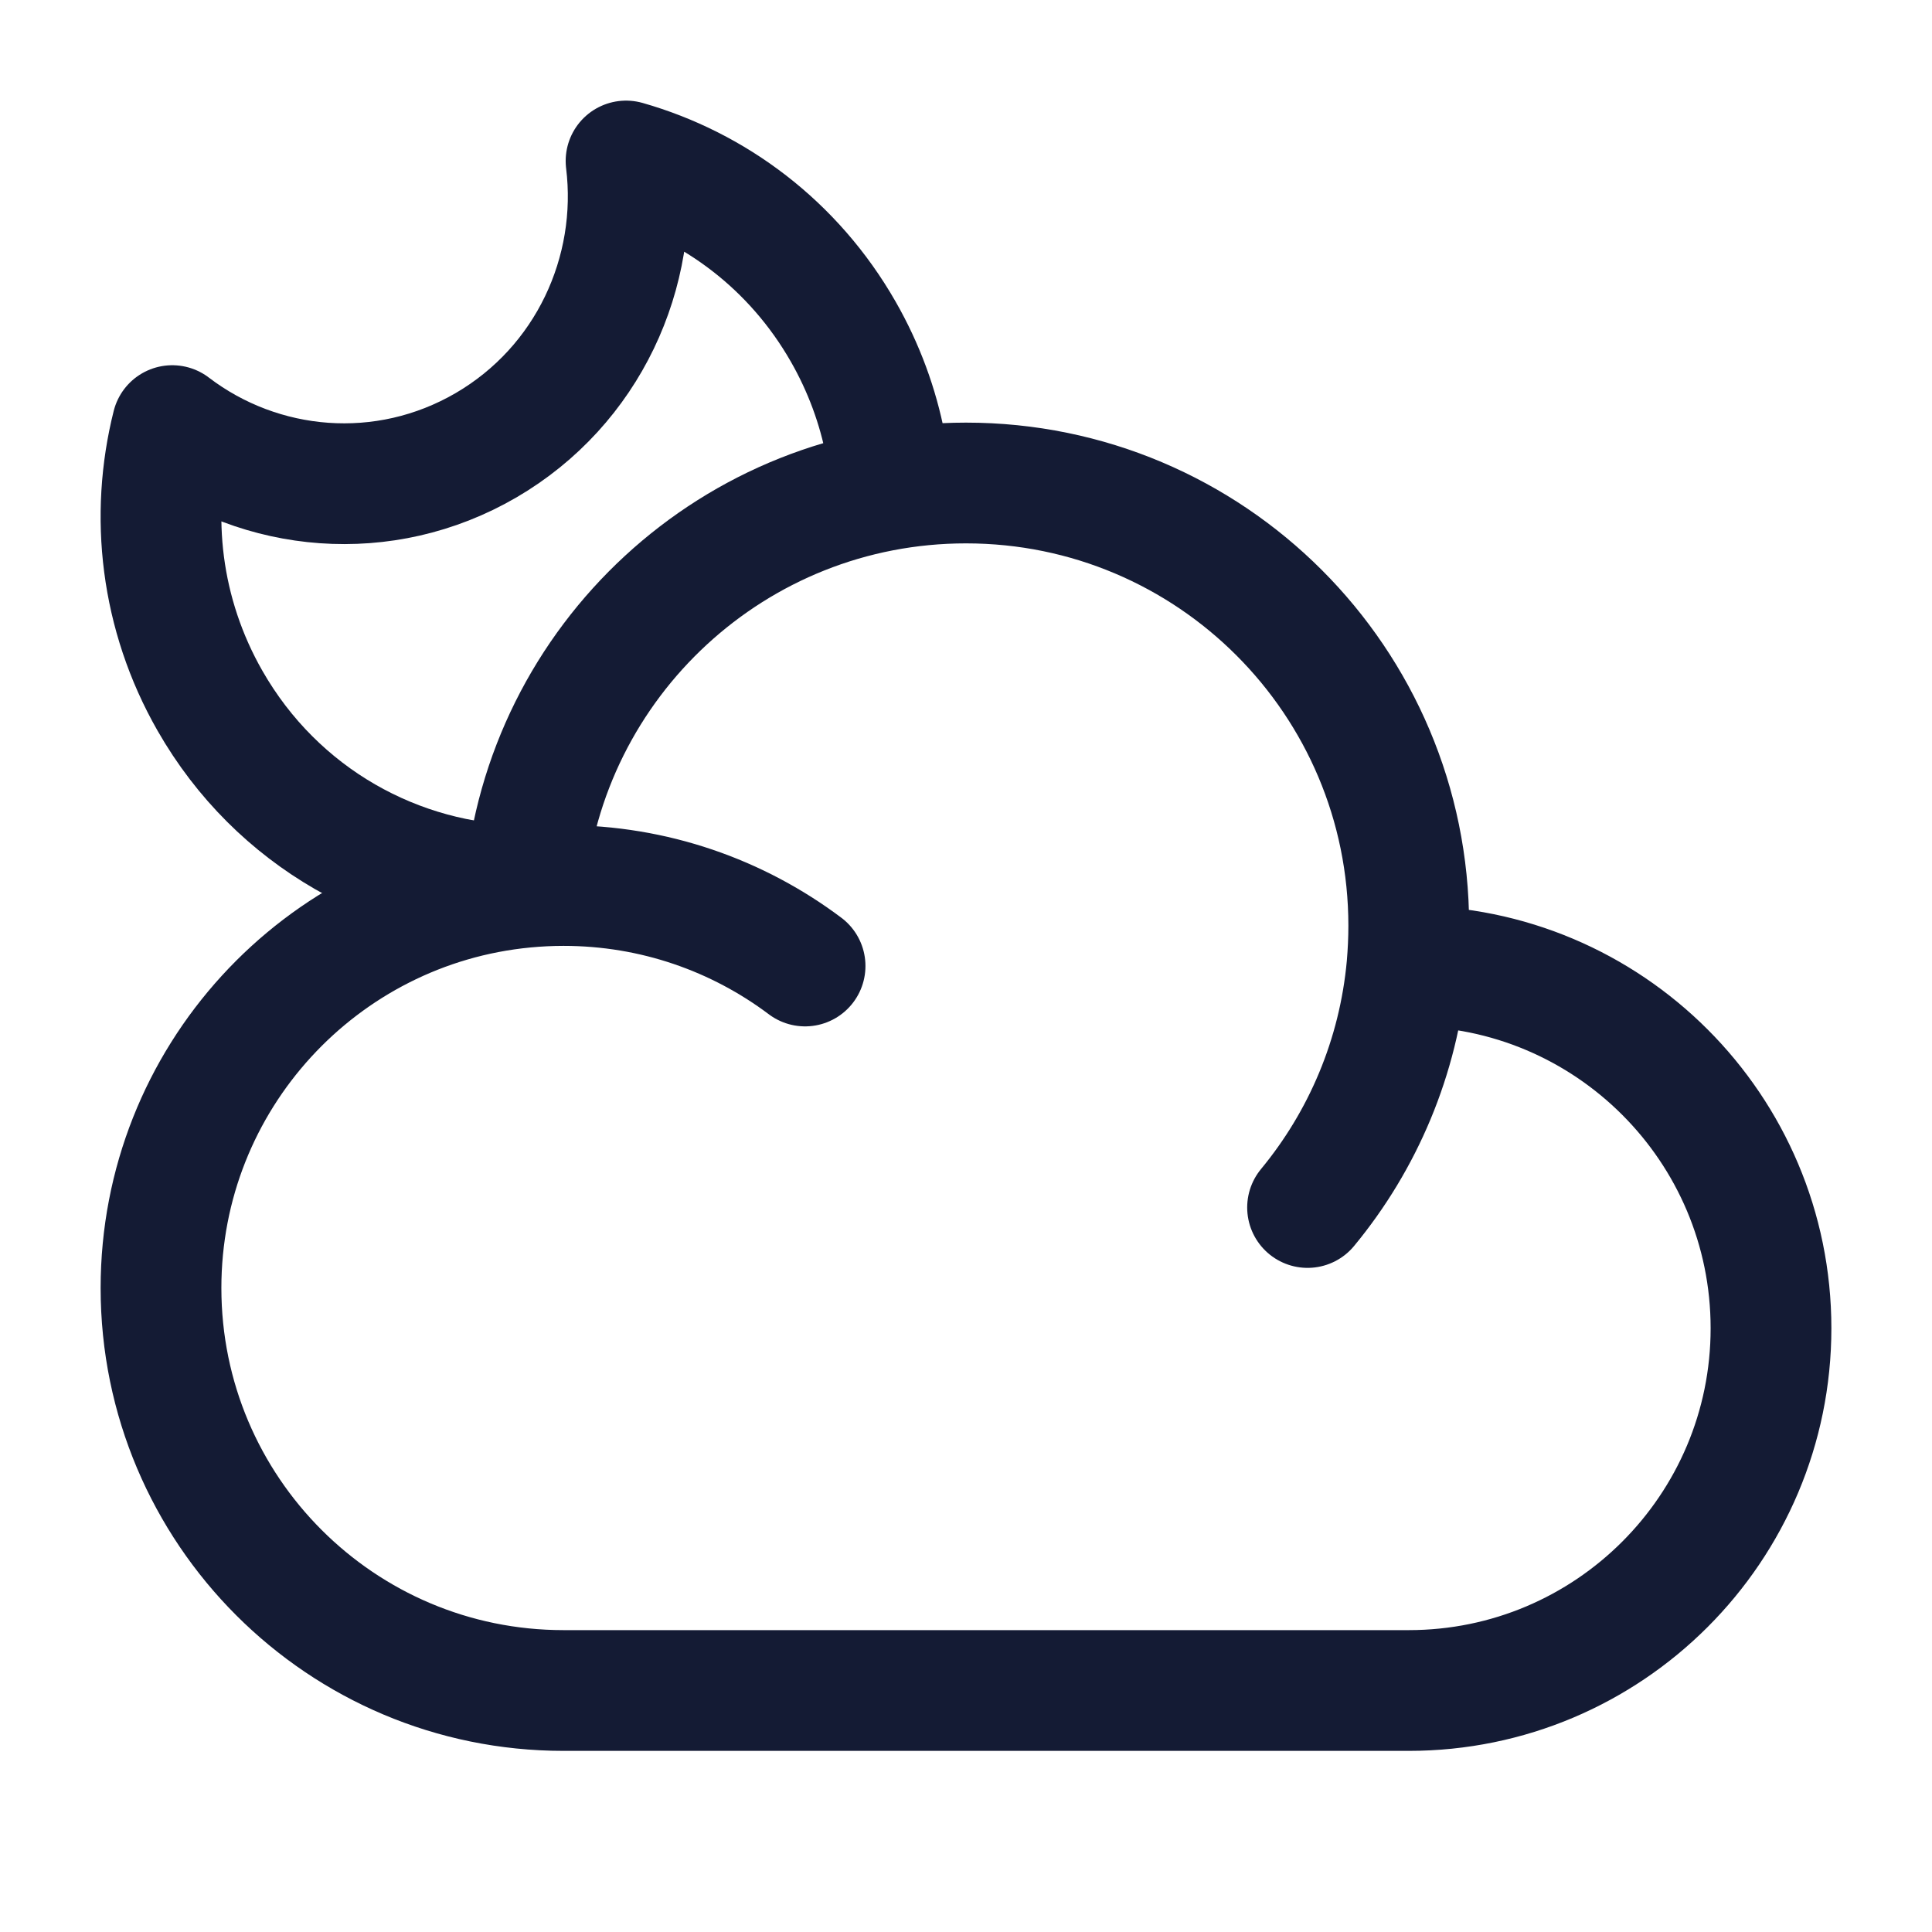 <svg width="24" height="24" viewBox="0 0 24 24" fill="none" xmlns="http://www.w3.org/2000/svg">
<path d="M17.478 12C17.485 12 17.492 12 17.5 12C19.985 12 22 14.015 22 16.5C22 18.985 19.985 21 17.5 21H7C4.239 21 2 18.761 2 16C2 13.4 3.984 11.264 6.52 11.023M17.478 12C17.492 11.835 17.5 11.669 17.5 11.5C17.5 8.462 15.038 6 12 6C9.123 6 6.762 8.209 6.52 11.023M17.478 12C17.375 13.134 16.929 14.17 16.243 15M6.52 11.023C6.678 11.008 6.838 11 7 11C8.126 11 9.165 11.372 10.001 12" stroke="#141B34" stroke-width="1.5" stroke-linecap="round" stroke-linejoin="round"/>
<path d="M11 5.531C10.906 5.047 10.733 4.571 10.475 4.12C9.859 3.043 8.876 2.313 7.777 2C7.947 3.38 7.305 4.792 6.038 5.531C4.77 6.269 3.238 6.125 2.14 5.287C1.859 6.404 1.993 7.629 2.609 8.706C3.442 10.163 4.947 10.984 6.5 11" stroke="#141B34" stroke-width="1.5" stroke-linecap="round" stroke-linejoin="round"/>
</svg>
